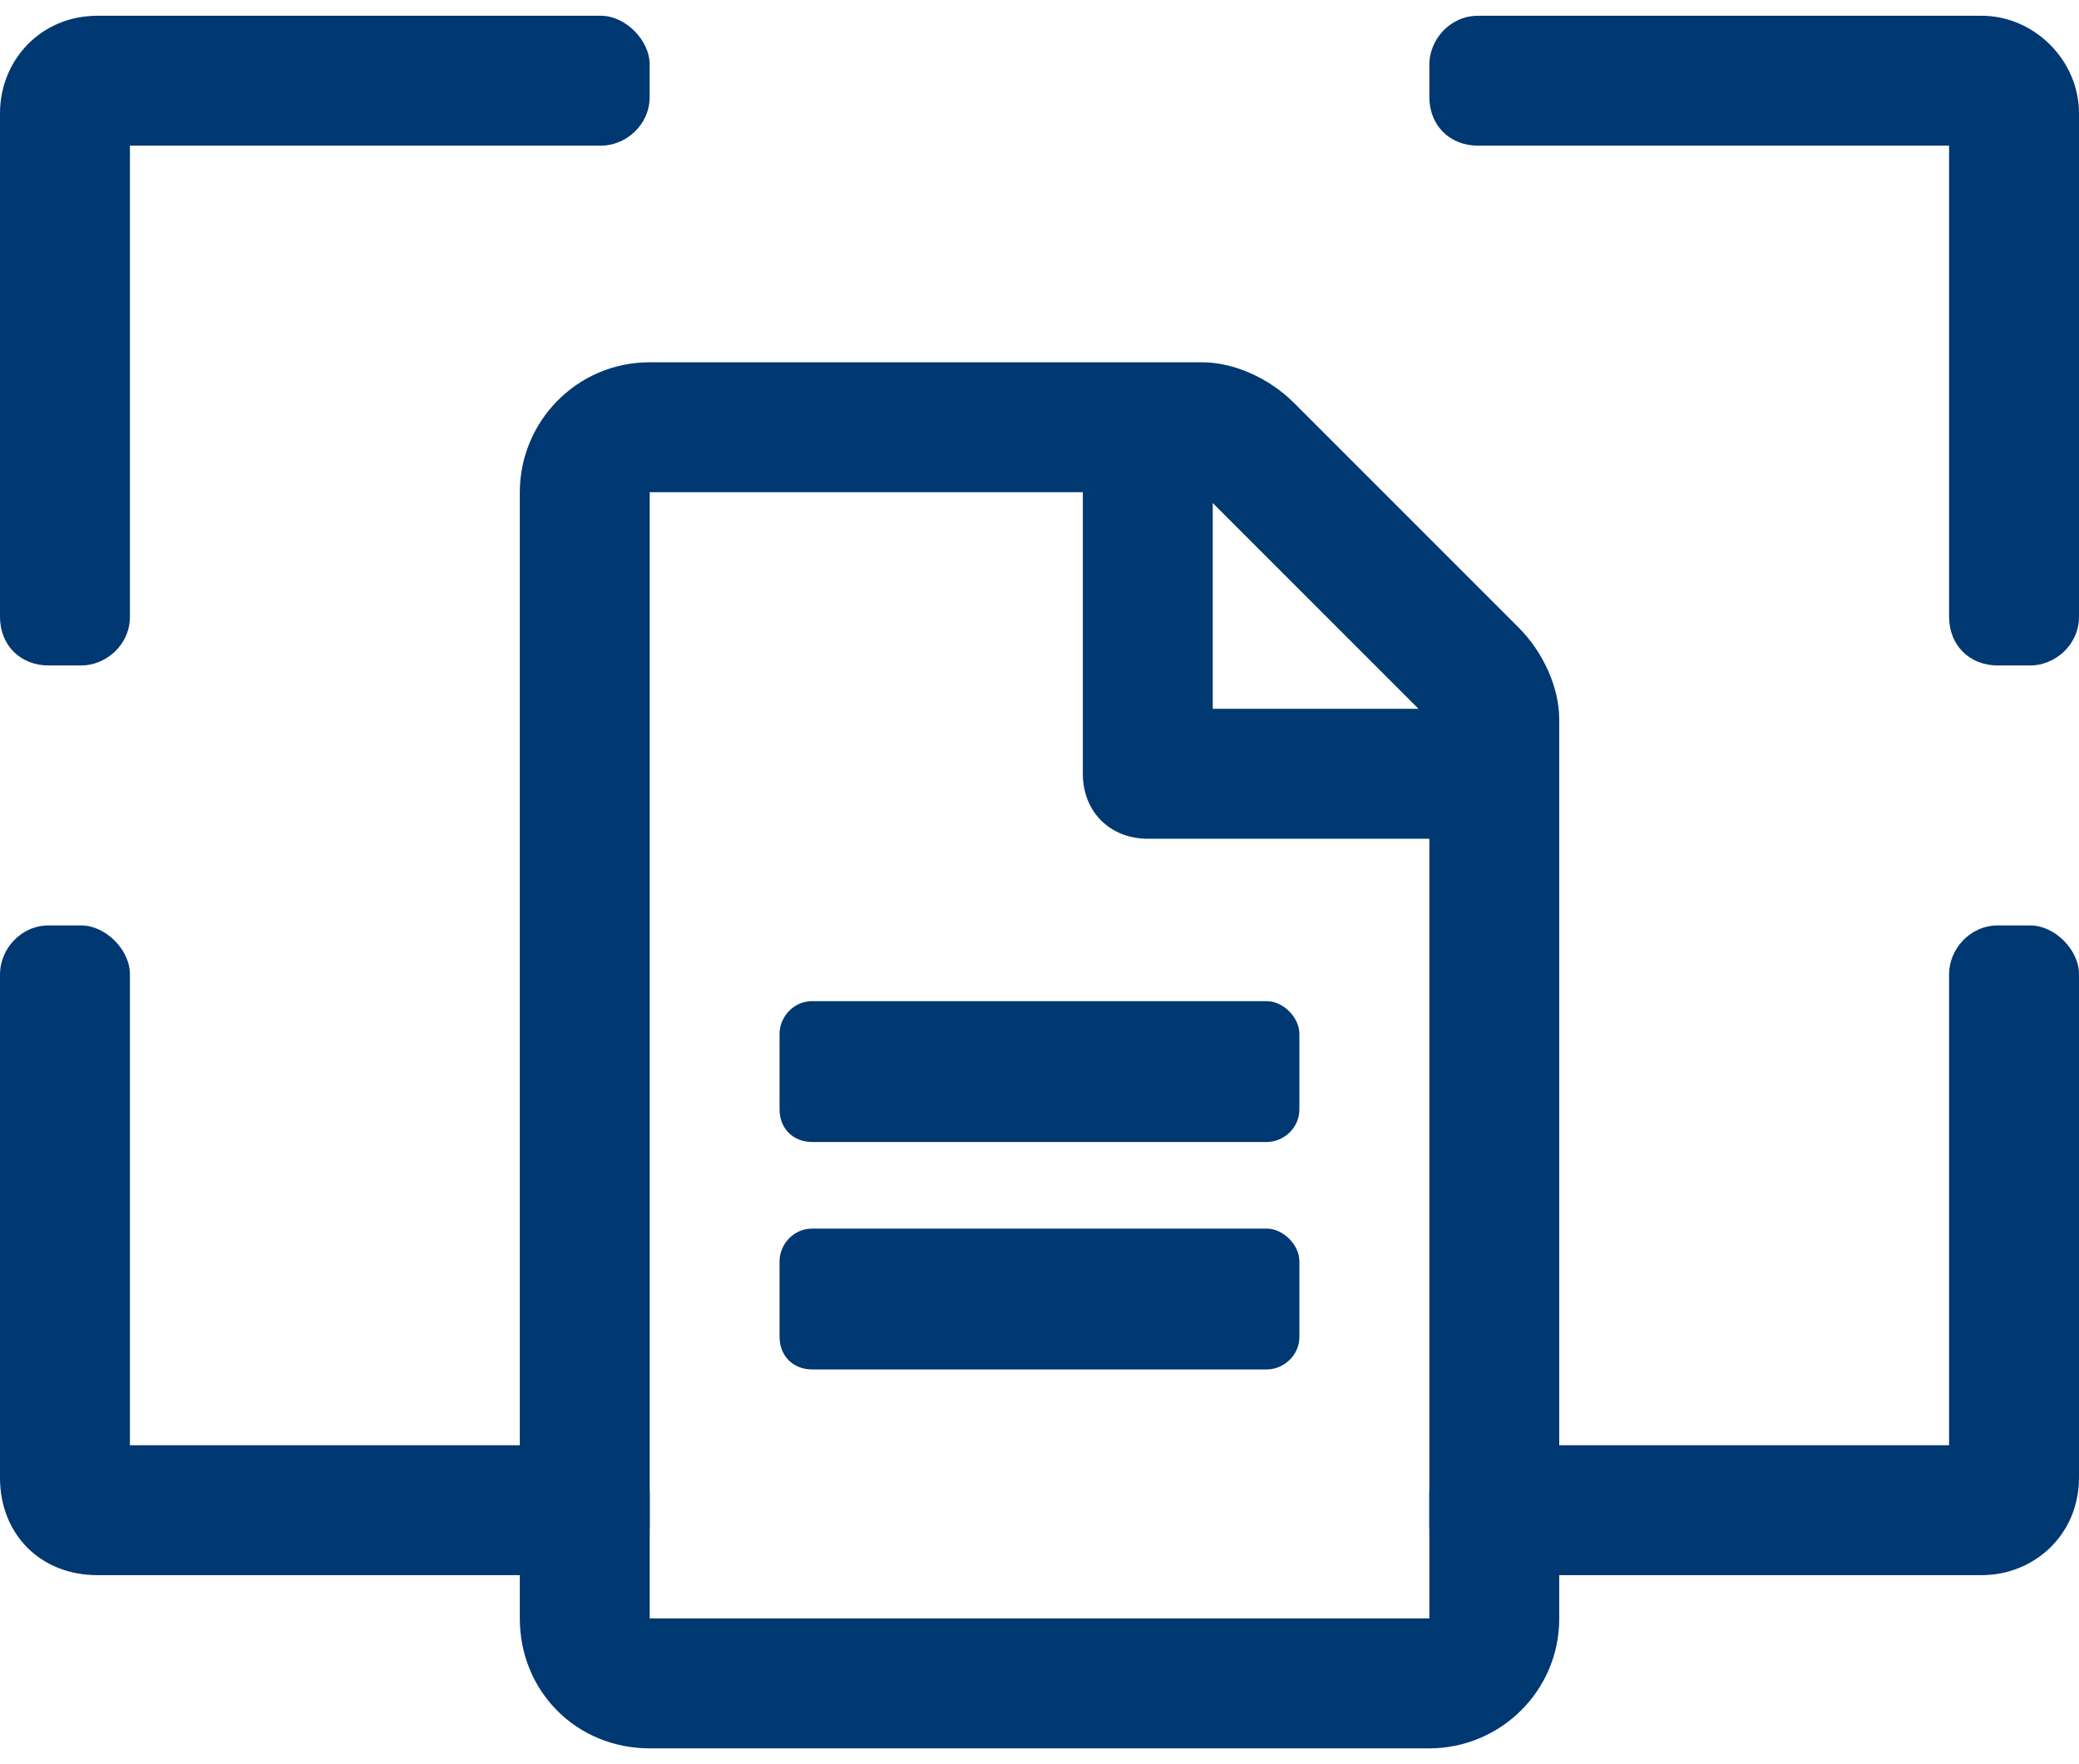 <svg fill="none" height="28" viewBox="0 0 33 28" width="33" xmlns="http://www.w3.org/2000/svg"><g fill="#003871"><path d="m20.625 16.406c0-.258-.258-.516-.516-.516h-7.219c-.301 0-.516.258-.516.516v1.203c0 .301.215.516.516.516h7.219c.258 0 .516-.215.516-.516zm-.516 3.094h-7.219c-.301 0-.516.258-.516.516v1.203c0 .301.215.516.516.516h7.219c.258 0 .516-.215.516-.516v-1.203c0-.258-.258-.516-.516-.516zm4.641-8.078c0-.516-.258-1.074-.644-1.461l-3.566-3.566c-.387-.387-.945-.645-1.461-.645h-8.766c-1.16 0-2.062.945-2.062 2.062v17.875c0 1.16.902 2.062 2.062 2.062h12.375c1.117 0 2.062-.902 2.062-2.062zm-5.5-3.438 3.266 3.266h-3.266zm3.438 17.703h-12.375v-17.875h6.875v4.469c0 .602.43 1.031 1.031 1.031h4.469z"/><path d="m0 9.789c0 .451.322.773.773.773h.516c.387 0 .773-.322.773-.773v-7.477h7.477c.387 0 .773-.322.773-.773v-.516c0-.387-.387-.773-.773-.773h-7.992c-.902 0-1.547.709-1.547 1.547zm23.461-9.539c-.451 0-.773.387-.773.773v.516c0 .451.322.773.773.773h7.477v7.477c0 .451.322.773.773.773h.516c.387 0 .773-.322.773-.773v-7.992c0-.838-.709-1.547-1.547-1.547zm9.539 15.211c0-.387-.387-.773-.773-.773h-.516c-.451 0-.773.387-.773.773v7.477h-7.477c-.451 0-.773.387-.773.773v.516c0 .451.322.773.773.773h7.992c.838 0 1.547-.644 1.547-1.547zm-23.461 9.539c.387 0 .773-.322.773-.773v-.516c0-.387-.387-.773-.773-.773h-7.477v-7.477c0-.387-.387-.773-.773-.773h-.516c-.451 0-.773.387-.773.773v7.992c0 .902.645 1.547 1.547 1.547z"/></g></svg>